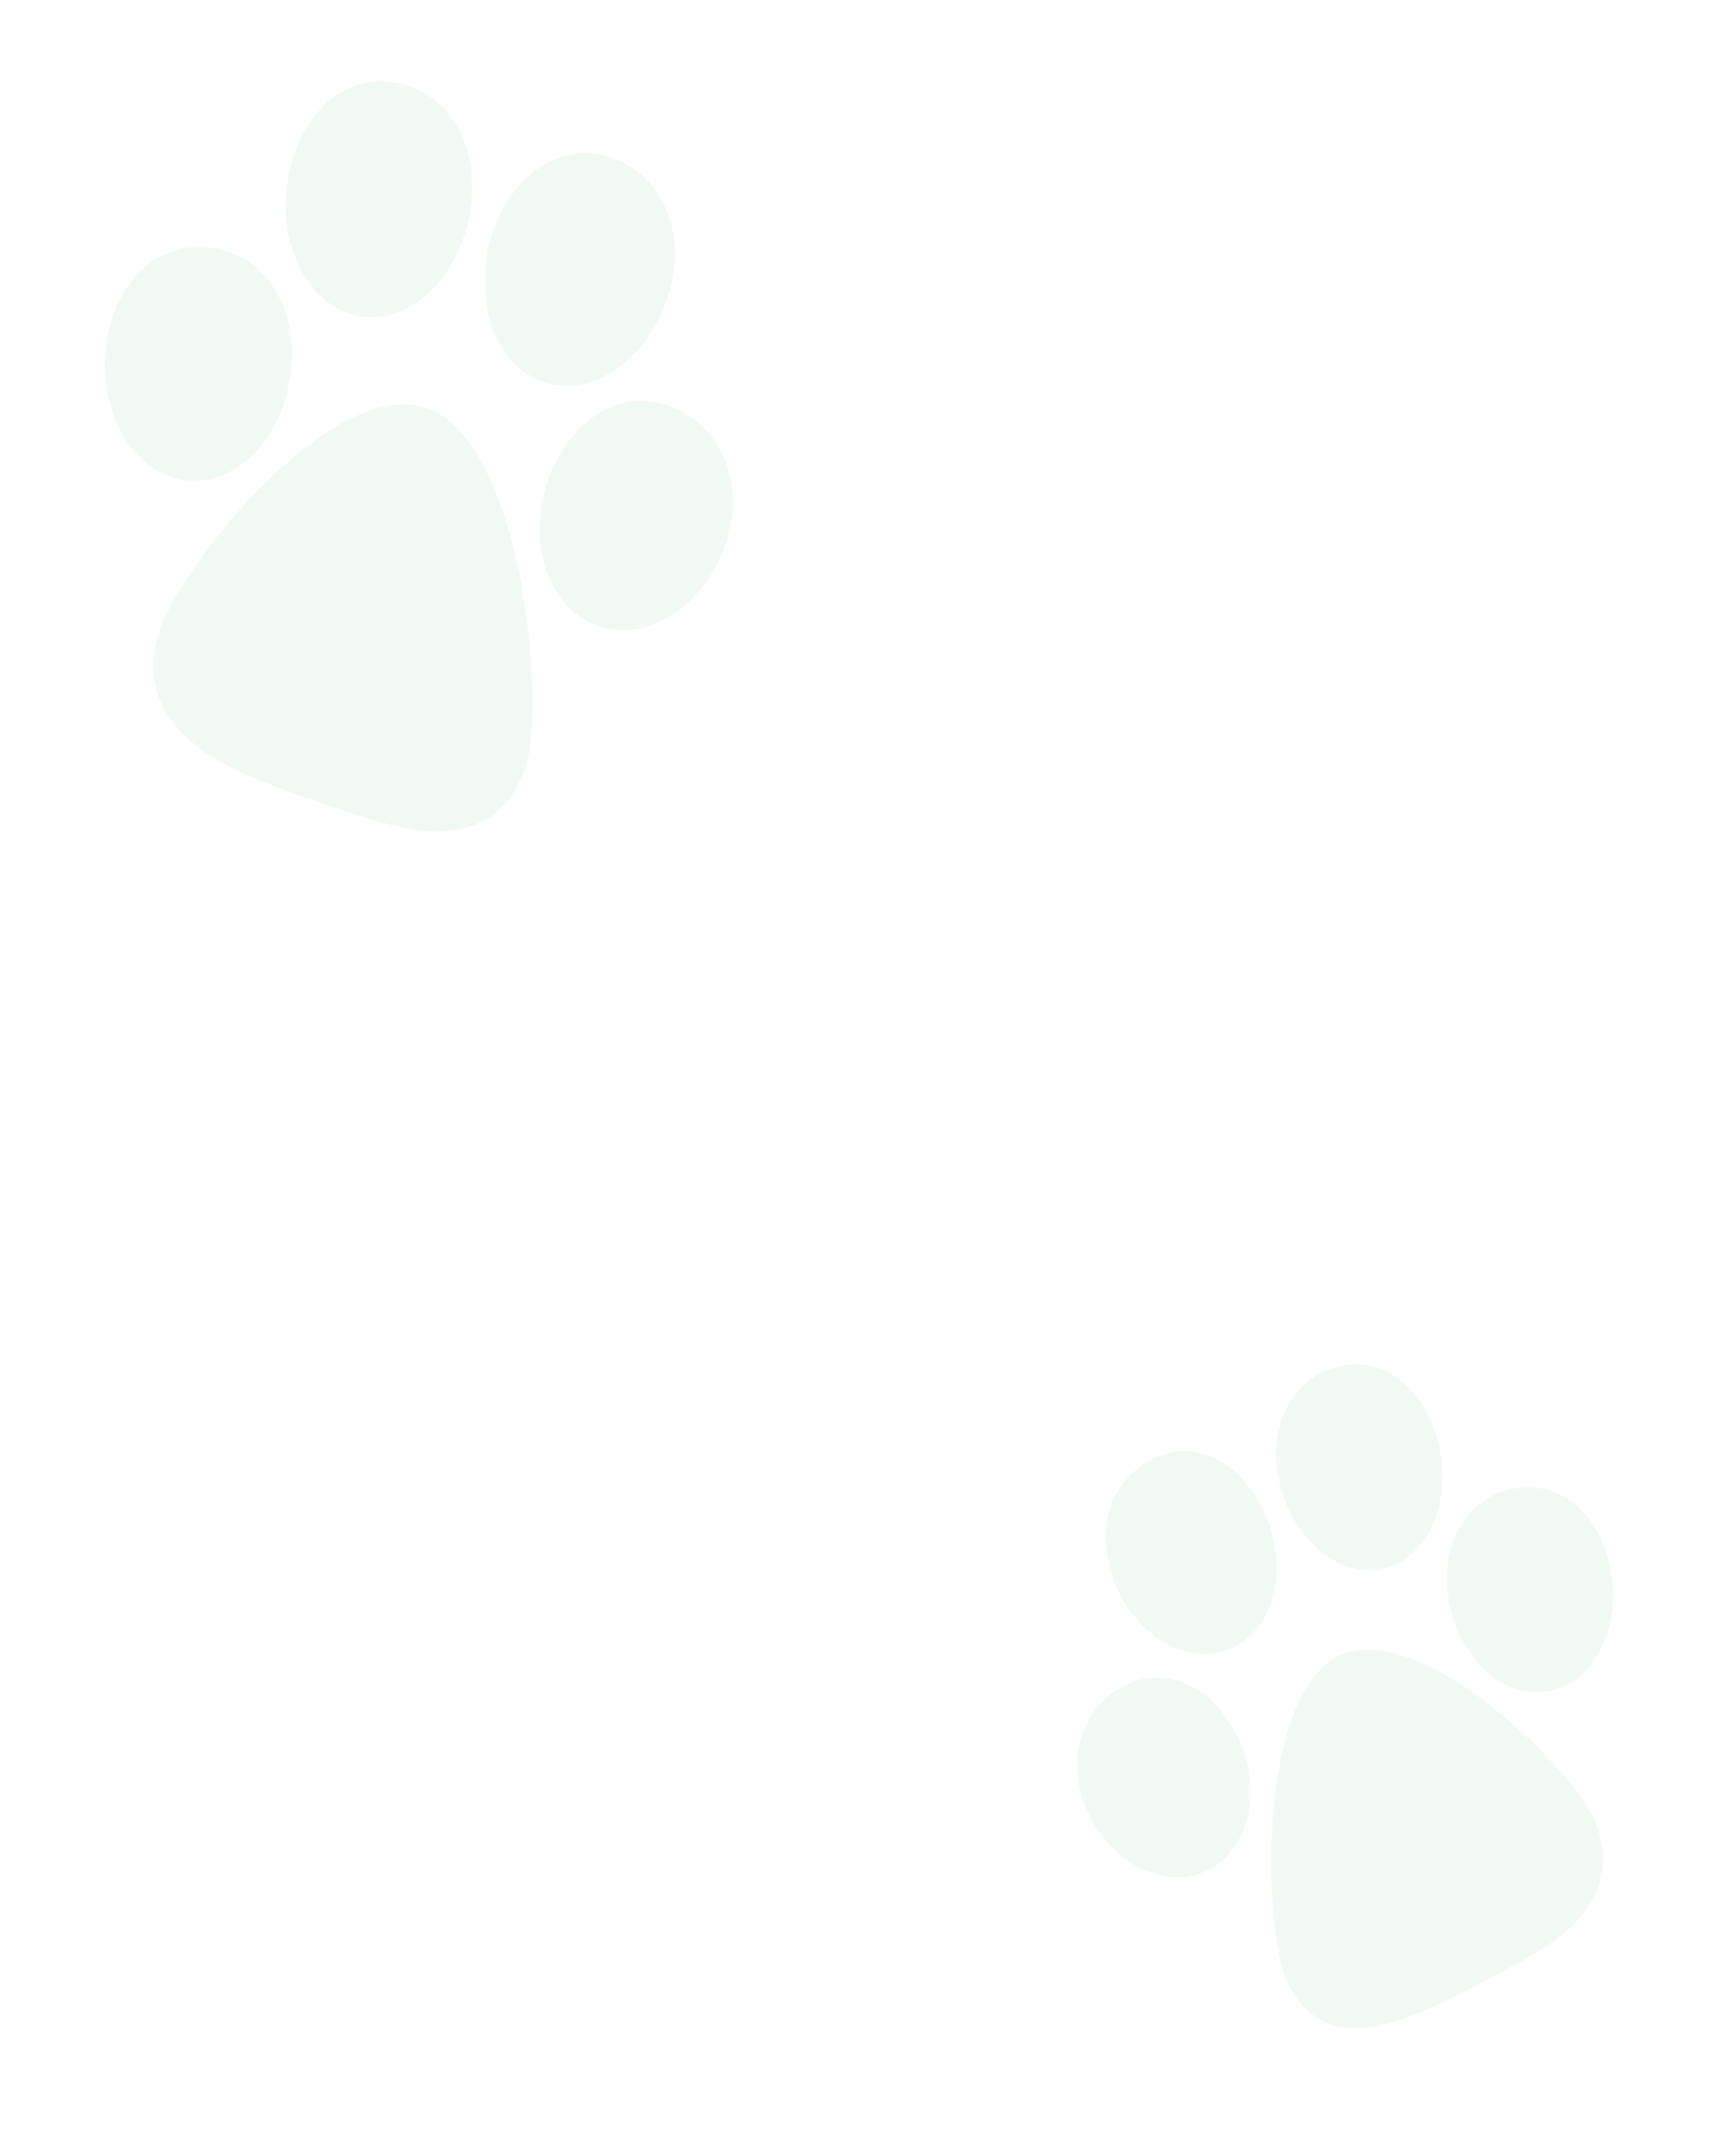 <svg width="96" height="118" viewBox="0 0 96 118" fill="none" xmlns="http://www.w3.org/2000/svg">
<path opacity="0.06" fill-rule="evenodd" clip-rule="evenodd" d="M29.592 20.917C32.458 22.268 35.547 20.02 36.742 16.918C38.054 13.609 37.06 10.252 34.361 8.94C31.573 7.575 28.603 9.287 27.422 12.404C26.158 15.388 26.79 19.568 29.592 20.917ZM40.301 26.018C39.905 24.638 39.024 23.501 37.825 22.81C35.184 21.301 32.171 22.512 30.666 25.68C29.214 28.629 29.642 32.706 32.386 34.283C35.125 35.847 38.451 33.848 39.789 30.9C40.562 29.281 40.739 27.546 40.301 26.018ZM19.691 17.431C18.503 17.157 17.501 16.37 16.801 15.193C14.18 10.809 16.986 3.44 22.134 4.634C27.099 5.815 27.134 12.977 23.736 16.16C22.545 17.279 21.076 17.743 19.691 17.431ZM23.618 22.553C18.441 20.811 10.209 30.907 8.799 34.873C7.186 40.472 12.403 42.559 17.364 44.234L17.372 44.237C17.761 44.366 18.145 44.497 18.526 44.626L18.527 44.627C21.785 45.736 24.755 46.747 27.223 45.064C28.118 44.409 28.77 43.398 29.163 42.049C30.108 37.971 28.725 24.404 23.618 22.553ZM16.074 20.619C15.82 22.616 14.919 24.386 13.595 25.479C12.555 26.342 11.319 26.712 10.123 26.528C7.059 26.048 5.407 22.304 5.887 19.044C6.126 17.227 6.891 15.699 8.055 14.735C9.107 13.866 10.427 13.494 11.765 13.707C14.715 14.158 16.526 17.069 16.074 20.619Z" fill="#04A427"/>
<path opacity="0.06" fill-rule="evenodd" clip-rule="evenodd" d="M76.94 86.563C79.53 85.553 80.307 82.067 79.394 79.273C78.445 76.269 75.975 74.75 73.514 75.675C70.968 76.624 69.976 79.685 70.907 82.479C71.711 85.242 74.393 87.532 76.94 86.563ZM86.644 82.82C85.638 82.188 84.449 82.031 83.298 82.372C80.767 83.132 79.476 85.896 80.223 88.936C80.888 91.8 83.381 94.157 86.015 93.374C88.638 92.586 89.704 89.105 88.968 86.317C88.588 84.761 87.759 83.522 86.644 82.82ZM68.632 90.812C67.714 91.416 66.638 91.565 65.545 91.264C61.464 90.149 59.273 83.534 63.255 80.923C67.111 78.424 71.028 83.036 70.559 87.331C70.397 88.838 69.698 90.104 68.632 90.812ZM73.961 91.549C69.663 93.825 69.824 105.772 71.068 109.266C73.068 113.951 77.58 111.872 81.703 109.695L81.71 109.691C82.031 109.519 82.352 109.351 82.668 109.184L82.669 109.184C85.381 107.76 87.854 106.462 88.536 103.75C88.759 102.737 88.631 101.655 88.152 100.523C86.546 97.262 78.274 89.389 73.961 91.549ZM68.025 95.255C68.948 96.715 69.326 98.453 69.064 100.031C68.859 101.274 68.261 102.326 67.387 102.993C65.142 104.696 62.037 103.359 60.575 100.933C59.741 99.6 59.405 98.108 59.635 96.719C59.843 95.464 60.496 94.356 61.478 93.614C63.633 91.967 66.388 92.66 68.025 95.255Z" fill="#04A427"/>
</svg>
